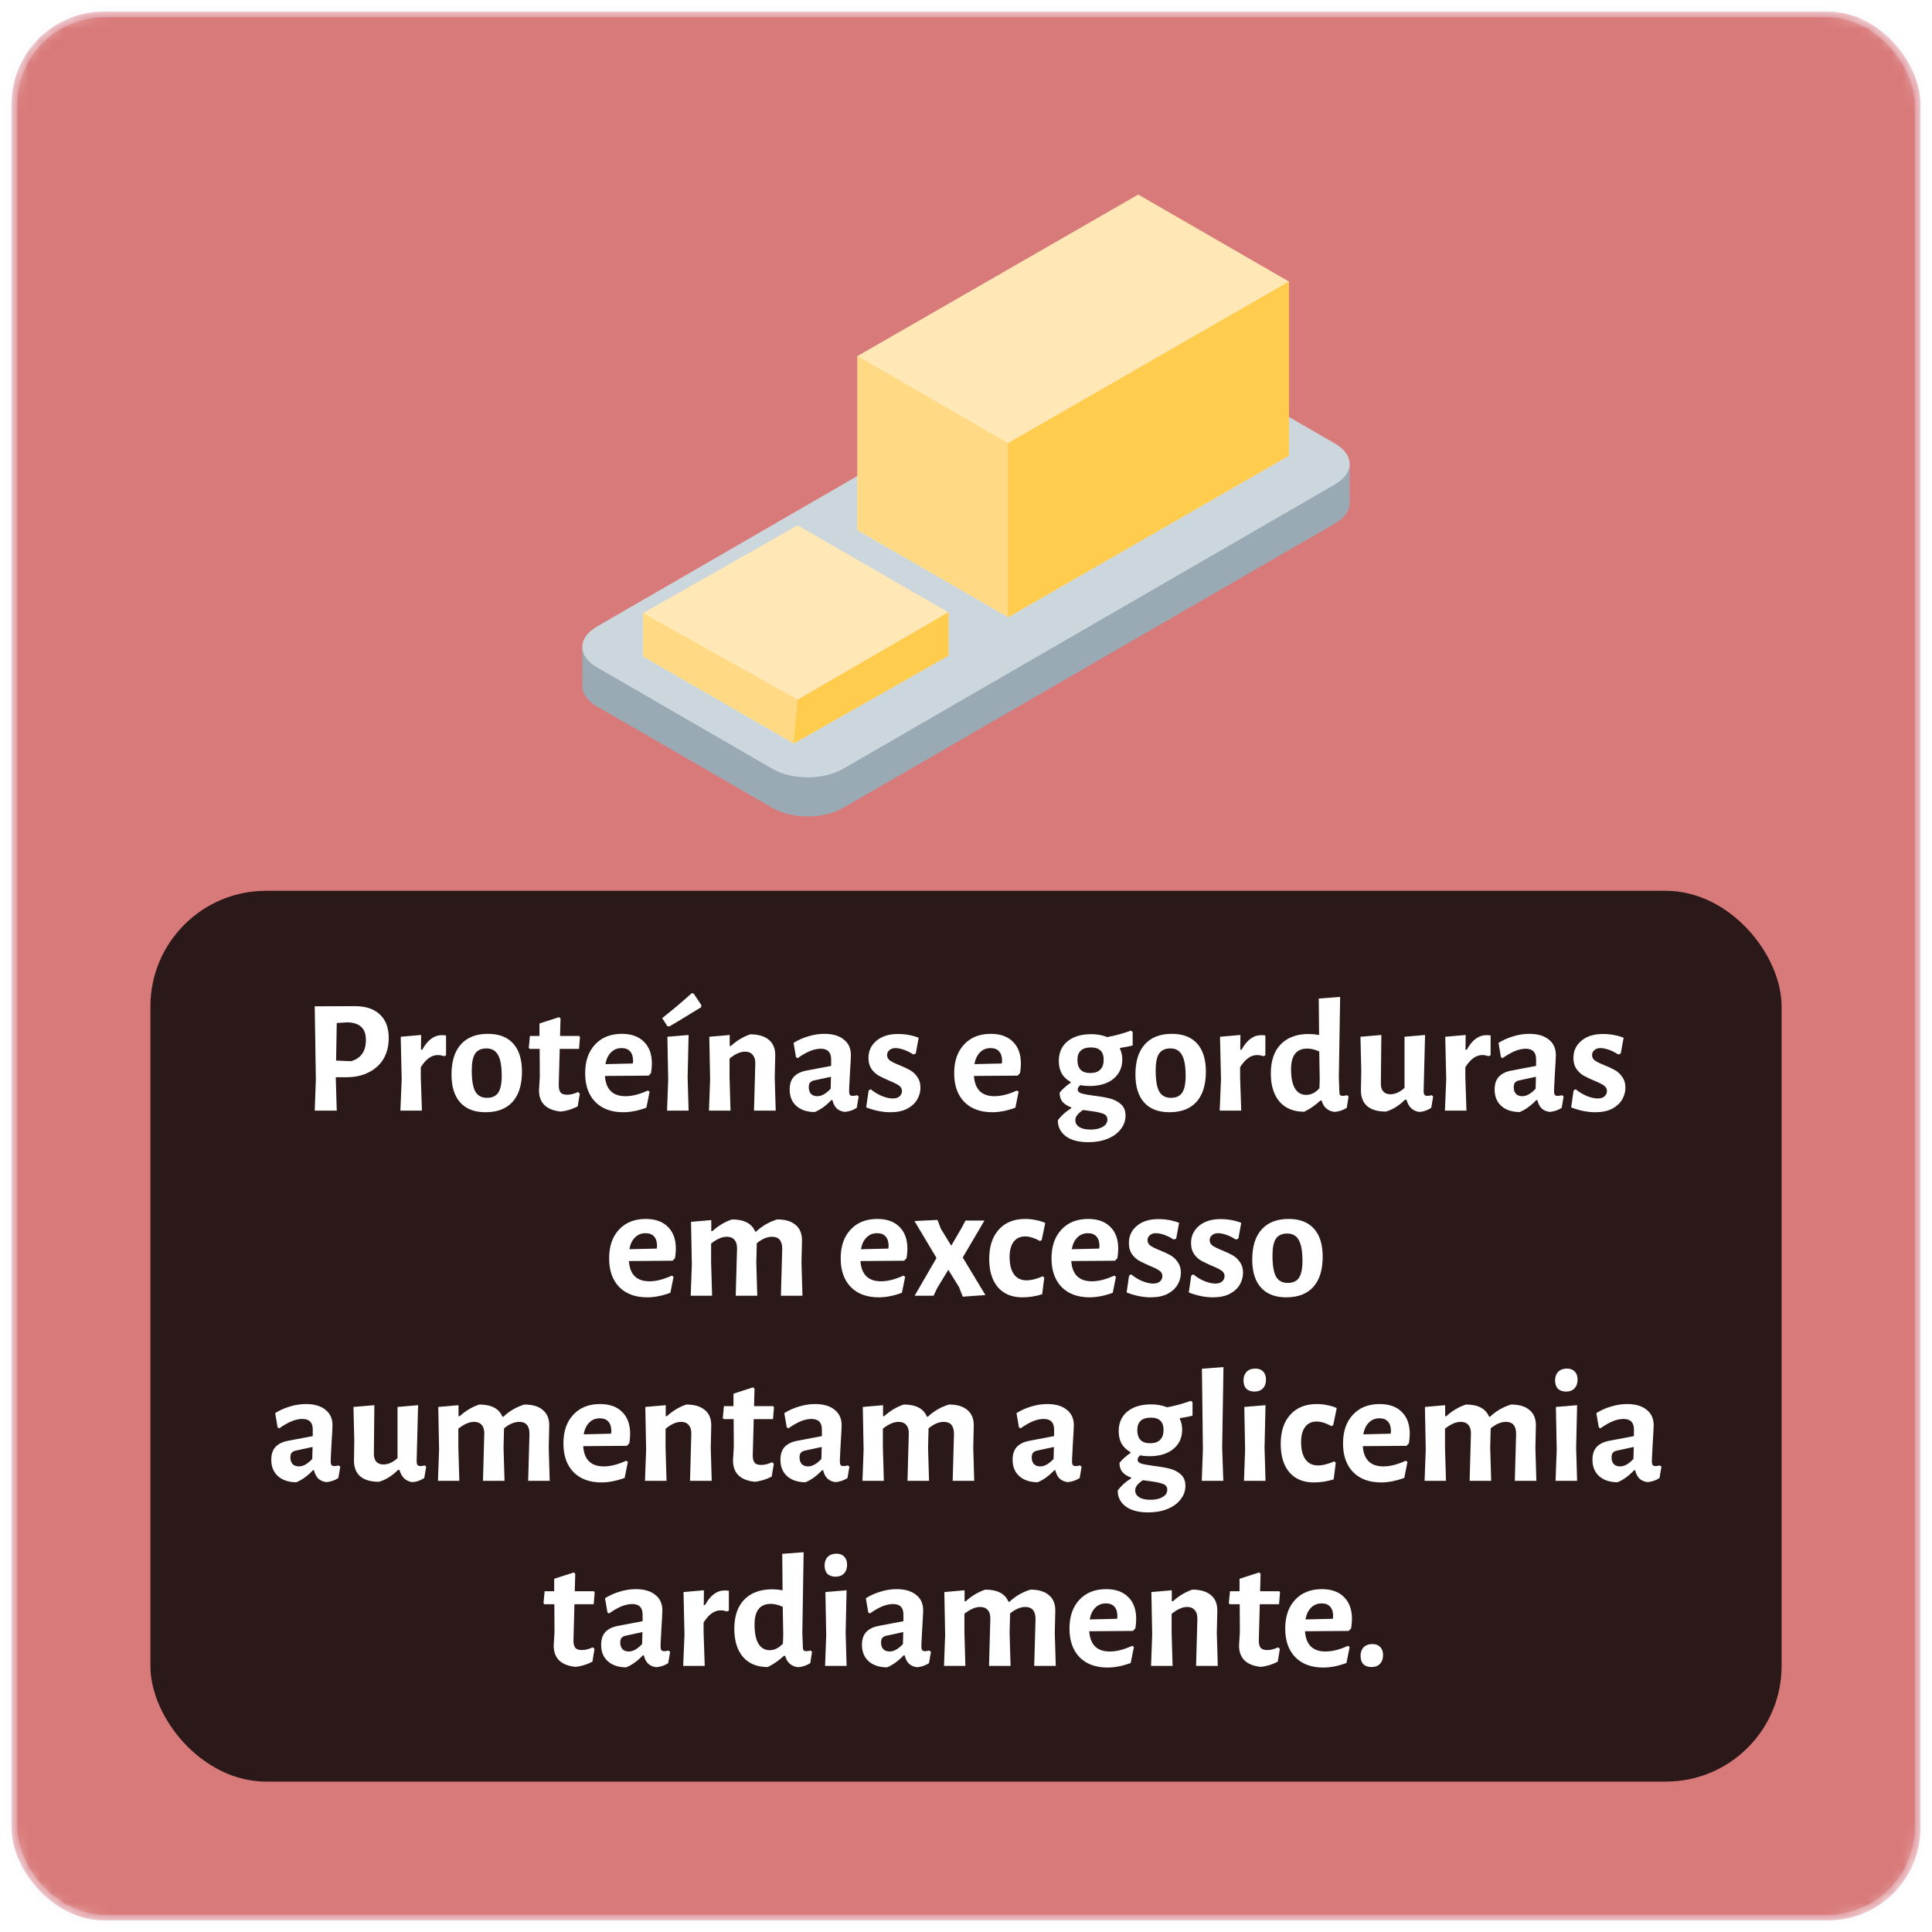<svg width="167" height="167" viewBox="0 0 167 167" fill="none" xmlns="http://www.w3.org/2000/svg">
<mask id="mask0_152:11539" style="mask-type:alpha" maskUnits="userSpaceOnUse" x="0" y="0" width="167" height="167">
<rect x="1" y="1" width="165" height="165" rx="8" fill="#5988D6" stroke="#EDE6FC" stroke-opacity="0.3"/>
</mask>
<g mask="url(#mask0_152:11539)">
<rect x="1" y="1" width="165" height="165" rx="8" fill="#D97A7A" stroke="#EDE6FC" stroke-opacity="0.3"/>
<path d="M115.409 45.242L72.864 69.844C71.185 70.814 68.464 70.814 66.785 69.844L51.591 61.058C50.752 60.572 50.333 59.938 50.333 59.301V55.871L94.135 32.942C95.813 31.973 98.534 31.973 100.213 32.942L116.665 40.05C116.665 41.088 116.656 42.836 116.665 43.463C116.676 44.105 116.258 44.751 115.409 45.242Z" fill="#99AAB5"/>
<path d="M115.409 41.862L72.864 66.465C71.185 67.434 68.464 67.434 66.785 66.465L51.591 57.678C49.913 56.709 49.913 55.134 51.591 54.164L94.136 29.562C95.815 28.593 98.536 28.593 100.215 29.562L115.409 38.349C117.086 39.318 117.086 40.893 115.409 41.862Z" fill="#CCD6DD"/>
<path d="M111.417 39.382V24.338L98.389 16.817L74.116 30.779V45.823L87.144 53.346L111.417 39.382Z" fill="#FFE8B6"/>
<path d="M111.417 39.382V24.338L87.144 38.302L74.116 30.779V45.823L87.144 53.346L111.417 39.382Z" fill="#FFD983"/>
<path d="M111.417 39.382V24.338L87.144 38.302V53.346L111.417 39.382Z" fill="#FFCC4D"/>
<path d="M81.978 56.673V52.929L68.95 45.408L55.583 52.994V56.738L68.611 64.259L81.978 56.673Z" fill="#FFE8B6"/>
<path d="M81.978 56.673V52.929L68.95 60.483L55.583 52.994V56.738L68.611 64.259L81.978 56.673Z" fill="#FFD983"/>
<path d="M81.978 56.673V52.929L68.95 60.483L68.611 64.259L81.978 56.673Z" fill="#FFCC4D"/>
</g>
<g filter="url(#filter0_b_152:11539)">
<rect x="13" y="77" width="141" height="77" rx="10" fill="black" fill-opacity="0.8"/>
</g>
<path d="M30.662 86.97C31.605 86.97 32.328 87.208 32.832 87.684C33.346 88.16 33.602 88.841 33.602 89.728C33.602 90.409 33.453 91.007 33.154 91.52C32.856 92.024 32.426 92.416 31.866 92.696C31.316 92.976 30.667 93.116 29.92 93.116H29.024V93.144L29.108 96H27.204L27.302 93.312L27.204 86.984L30.662 86.97ZM30.34 91.73C31.199 91.487 31.628 90.876 31.628 89.896C31.628 89.392 31.498 89.019 31.236 88.776C30.984 88.524 30.592 88.389 30.06 88.37L29.108 88.426L29.052 91.674L30.34 91.73ZM38.207 89.476C38.291 89.476 38.407 89.485 38.557 89.504V91.226L38.361 91.296C38.202 91.231 38.029 91.198 37.843 91.198C37.301 91.198 36.812 91.548 36.373 92.248V93.13L36.471 96H34.609L34.721 93.312L34.637 89.616L36.401 89.462L36.387 90.736H36.499C36.956 89.896 37.526 89.476 38.207 89.476ZM42.178 89.364C43.13 89.364 43.858 89.644 44.362 90.204C44.866 90.764 45.118 91.571 45.118 92.626C45.118 93.765 44.847 94.637 44.306 95.244C43.765 95.841 42.985 96.14 41.968 96.14C41.016 96.14 40.288 95.86 39.784 95.3C39.28 94.74 39.028 93.933 39.028 92.878C39.028 91.739 39.299 90.871 39.84 90.274C40.381 89.667 41.161 89.364 42.178 89.364ZM42.052 90.624C41.604 90.624 41.277 90.773 41.072 91.072C40.876 91.371 40.778 91.851 40.778 92.514C40.778 93.373 40.881 93.984 41.086 94.348C41.291 94.712 41.627 94.894 42.094 94.894C42.542 94.894 42.864 94.749 43.06 94.46C43.265 94.161 43.368 93.676 43.368 93.004C43.368 92.155 43.261 91.548 43.046 91.184C42.841 90.811 42.509 90.624 42.052 90.624ZM49.026 94.628C49.325 94.628 49.637 94.549 49.964 94.39L50.118 94.53L49.936 95.636C49.46 95.879 48.975 96.028 48.48 96.084C47.22 95.953 46.59 95.337 46.59 94.236L46.66 93.074L46.646 90.666H45.778L45.708 90.568L45.806 89.546H46.632V88.468L48.326 87.922L48.452 88.034L48.41 89.546H50.076L50.132 89.644L50.048 90.666H48.382L48.298 93.802C48.298 94.101 48.354 94.315 48.466 94.446C48.578 94.567 48.765 94.628 49.026 94.628ZM56.069 92.976L52.289 93.004C52.373 94.171 52.965 94.754 54.067 94.754C54.645 94.754 55.289 94.591 55.999 94.264L56.153 94.362L55.873 95.748C55.163 96.009 54.496 96.14 53.871 96.14C52.844 96.14 52.037 95.841 51.449 95.244C50.87 94.647 50.581 93.821 50.581 92.766C50.581 91.721 50.865 90.895 51.435 90.288C52.004 89.672 52.774 89.364 53.745 89.364C54.575 89.364 55.215 89.593 55.663 90.05C56.12 90.498 56.349 91.128 56.349 91.94C56.349 92.155 56.325 92.425 56.279 92.752L56.069 92.976ZM54.725 91.73C54.725 91.357 54.641 91.077 54.473 90.89C54.305 90.694 54.057 90.596 53.731 90.596C53.367 90.596 53.063 90.717 52.821 90.96C52.578 91.193 52.415 91.534 52.331 91.982L54.697 91.926L54.725 91.73ZM57.758 93.312L57.688 89.616L59.522 89.462L59.438 93.13L59.522 96H57.66L57.758 93.312ZM59.956 85.878L60.628 86.886L60.6 87.068C60.395 87.199 60.241 87.292 60.138 87.348C58.972 88.067 58.216 88.524 57.87 88.72L57.688 88.706L57.24 88.006C58.323 87.138 59.168 86.424 59.774 85.864L59.956 85.878ZM65.287 91.94C65.296 91.613 65.221 91.361 65.063 91.184C64.913 90.997 64.694 90.904 64.405 90.904C63.985 90.904 63.537 91.105 63.061 91.506V93.13L63.145 96H61.283L61.381 93.312L61.311 89.616L63.075 89.462V90.414H63.173C63.686 89.947 64.246 89.611 64.853 89.406C65.562 89.406 66.103 89.569 66.477 89.896C66.85 90.213 67.027 90.675 67.009 91.282L66.967 93.144L67.051 96H65.175L65.287 91.94ZM71.255 89.364C71.974 89.364 72.534 89.527 72.935 89.854C73.346 90.171 73.551 90.619 73.551 91.198C73.551 91.366 73.523 91.898 73.467 92.794C73.457 93.055 73.444 93.326 73.425 93.606C73.406 93.877 73.397 94.11 73.397 94.306C73.397 94.465 73.42 94.577 73.467 94.642C73.513 94.698 73.597 94.726 73.719 94.726C73.812 94.726 73.933 94.707 74.083 94.67L74.223 94.782L74.055 95.762C73.756 95.958 73.415 96.075 73.033 96.112C72.753 96.084 72.519 95.986 72.333 95.818C72.146 95.641 72.02 95.398 71.955 95.09H71.857C71.39 95.585 70.909 95.93 70.415 96.126C69.743 96.117 69.216 95.939 68.833 95.594C68.45 95.249 68.259 94.777 68.259 94.18C68.259 93.713 68.376 93.349 68.609 93.088C68.852 92.817 69.216 92.635 69.701 92.542L71.843 92.136V91.562C71.843 90.955 71.544 90.652 70.947 90.652C70.657 90.652 70.35 90.717 70.023 90.848C69.706 90.979 69.346 91.184 68.945 91.464L68.805 91.38L68.595 90.148C68.996 89.896 69.425 89.705 69.883 89.574C70.34 89.434 70.797 89.364 71.255 89.364ZM70.345 93.396C70.195 93.433 70.084 93.499 70.009 93.592C69.944 93.676 69.911 93.807 69.911 93.984C69.911 94.227 69.976 94.418 70.107 94.558C70.237 94.689 70.419 94.754 70.653 94.754C71.017 94.754 71.4 94.539 71.801 94.11L71.829 93.074L70.345 93.396ZM77.617 89.378C78.252 89.378 78.849 89.485 79.409 89.7L79.157 91.072L78.933 91.142C78.662 90.965 78.392 90.829 78.121 90.736C77.85 90.643 77.612 90.596 77.407 90.596C77.183 90.596 77.006 90.657 76.875 90.778C76.744 90.89 76.679 91.03 76.679 91.198C76.679 91.394 76.763 91.553 76.931 91.674C77.108 91.795 77.384 91.931 77.757 92.08C78.13 92.229 78.438 92.374 78.681 92.514C78.924 92.654 79.129 92.85 79.297 93.102C79.474 93.345 79.563 93.648 79.563 94.012C79.563 94.385 79.465 94.735 79.269 95.062C79.082 95.379 78.793 95.641 78.401 95.846C78.009 96.042 77.528 96.14 76.959 96.14C76.287 96.14 75.592 96 74.873 95.72L75.083 94.264L75.265 94.152C75.554 94.395 75.876 94.591 76.231 94.74C76.586 94.88 76.898 94.95 77.169 94.95C77.421 94.95 77.617 94.889 77.757 94.768C77.897 94.637 77.967 94.483 77.967 94.306C77.967 94.11 77.878 93.951 77.701 93.83C77.533 93.709 77.262 93.573 76.889 93.424C76.506 93.256 76.194 93.107 75.951 92.976C75.708 92.836 75.498 92.64 75.321 92.388C75.153 92.136 75.069 91.823 75.069 91.45C75.069 90.843 75.298 90.349 75.755 89.966C76.212 89.574 76.833 89.378 77.617 89.378ZM87.965 92.976L84.185 93.004C84.269 94.171 84.862 94.754 85.963 94.754C86.542 94.754 87.186 94.591 87.895 94.264L88.049 94.362L87.769 95.748C87.06 96.009 86.393 96.14 85.767 96.14C84.741 96.14 83.933 95.841 83.345 95.244C82.767 94.647 82.477 93.821 82.477 92.766C82.477 91.721 82.762 90.895 83.331 90.288C83.901 89.672 84.671 89.364 85.641 89.364C86.472 89.364 87.111 89.593 87.559 90.05C88.017 90.498 88.245 91.128 88.245 91.94C88.245 92.155 88.222 92.425 88.175 92.752L87.965 92.976ZM86.621 91.73C86.621 91.357 86.537 91.077 86.369 90.89C86.201 90.694 85.954 90.596 85.627 90.596C85.263 90.596 84.96 90.717 84.717 90.96C84.475 91.193 84.311 91.534 84.227 91.982L86.593 91.926L86.621 91.73ZM97.906 90.372C97.654 90.437 97.295 90.507 96.828 90.582L96.8 90.638C96.94 90.918 97.01 91.231 97.01 91.576C97.01 92.276 96.753 92.836 96.24 93.256C95.736 93.667 95.05 93.872 94.182 93.872C93.921 93.872 93.65 93.849 93.37 93.802C93.286 93.886 93.23 93.951 93.202 93.998C93.174 94.045 93.16 94.101 93.16 94.166C93.16 94.334 93.272 94.451 93.496 94.516C93.72 94.581 94.075 94.647 94.56 94.712C95.111 94.777 95.568 94.857 95.932 94.95C96.305 95.043 96.623 95.207 96.884 95.44C97.155 95.673 97.29 96.005 97.29 96.434C97.29 96.873 97.15 97.265 96.87 97.61C96.599 97.965 96.221 98.24 95.736 98.436C95.251 98.632 94.7 98.73 94.084 98.73C93.235 98.73 92.581 98.557 92.124 98.212C91.667 97.867 91.438 97.409 91.438 96.84C91.727 96.439 92.115 96.089 92.6 95.79V95.72C92.283 95.608 92.035 95.454 91.858 95.258C91.681 95.053 91.592 94.782 91.592 94.446C91.844 94.138 92.161 93.853 92.544 93.592V93.522C92.208 93.335 91.951 93.093 91.774 92.794C91.606 92.486 91.522 92.127 91.522 91.716C91.522 90.988 91.774 90.419 92.278 90.008C92.782 89.597 93.468 89.392 94.336 89.392C94.84 89.392 95.297 89.476 95.708 89.644C96.38 89.523 97.066 89.336 97.766 89.084L97.906 89.21V90.372ZM94.238 92.752C94.621 92.752 94.91 92.654 95.106 92.458C95.302 92.262 95.4 91.977 95.4 91.604C95.4 90.895 95.036 90.54 94.308 90.54C93.524 90.54 93.132 90.899 93.132 91.618C93.132 91.991 93.225 92.276 93.412 92.472C93.599 92.659 93.874 92.752 94.238 92.752ZM95.722 96.77C95.722 96.518 95.587 96.345 95.316 96.252C95.055 96.159 94.649 96.079 94.098 96.014L93.622 95.944C93.398 96.093 93.23 96.238 93.118 96.378C93.006 96.518 92.95 96.667 92.95 96.826C92.95 97.069 93.062 97.265 93.286 97.414C93.51 97.563 93.837 97.638 94.266 97.638C94.705 97.638 95.055 97.559 95.316 97.4C95.587 97.251 95.722 97.041 95.722 96.77ZM101.295 89.364C102.247 89.364 102.975 89.644 103.479 90.204C103.983 90.764 104.235 91.571 104.235 92.626C104.235 93.765 103.965 94.637 103.423 95.244C102.882 95.841 102.103 96.14 101.085 96.14C100.133 96.14 99.405 95.86 98.901 95.3C98.397 94.74 98.145 93.933 98.145 92.878C98.145 91.739 98.416 90.871 98.957 90.274C99.499 89.667 100.278 89.364 101.295 89.364ZM101.169 90.624C100.721 90.624 100.395 90.773 100.189 91.072C99.993 91.371 99.895 91.851 99.895 92.514C99.895 93.373 99.998 93.984 100.203 94.348C100.409 94.712 100.745 94.894 101.211 94.894C101.659 94.894 101.981 94.749 102.177 94.46C102.383 94.161 102.485 93.676 102.485 93.004C102.485 92.155 102.378 91.548 102.163 91.184C101.958 90.811 101.627 90.624 101.169 90.624ZM109.027 89.476C109.111 89.476 109.228 89.485 109.377 89.504V91.226L109.181 91.296C109.023 91.231 108.85 91.198 108.663 91.198C108.122 91.198 107.632 91.548 107.193 92.248V93.13L107.291 96H105.429L105.541 93.312L105.457 89.616L107.221 89.462L107.207 90.736H107.319C107.777 89.896 108.346 89.476 109.027 89.476ZM115.728 93.13L115.77 94.306C115.77 94.465 115.789 94.577 115.826 94.642C115.873 94.698 115.952 94.726 116.064 94.726C116.167 94.726 116.293 94.707 116.442 94.67L116.568 94.782L116.414 95.762C116.097 95.958 115.752 96.075 115.378 96.112C115.089 96.084 114.846 95.986 114.65 95.818C114.454 95.65 114.319 95.421 114.244 95.132H114.132C113.675 95.552 113.208 95.874 112.732 96.098C111.818 96.098 111.108 95.809 110.604 95.23C110.1 94.642 109.848 93.83 109.848 92.794C109.848 91.693 110.138 90.848 110.716 90.26C111.295 89.672 112.098 89.378 113.124 89.378C113.395 89.378 113.694 89.406 114.02 89.462L113.992 86.312L115.84 86.172L115.728 93.13ZM112.998 90.638C112.065 90.638 111.598 91.231 111.598 92.416C111.598 93.153 111.71 93.709 111.934 94.082C112.158 94.455 112.485 94.642 112.914 94.642C113.325 94.642 113.703 94.451 114.048 94.068L114.076 93.298L114.034 90.89C113.67 90.722 113.325 90.638 112.998 90.638ZM123.882 94.782L123.714 95.762C123.368 95.986 123.014 96.103 122.65 96.112C122.379 96.065 122.155 95.958 121.978 95.79C121.8 95.622 121.665 95.379 121.572 95.062H121.446C120.914 95.585 120.363 95.925 119.794 96.084C119.084 96.084 118.543 95.925 118.17 95.608C117.806 95.281 117.628 94.815 117.638 94.208L117.666 92.556L117.596 89.616L119.402 89.462L119.36 93.592C119.35 93.919 119.416 94.166 119.556 94.334C119.696 94.502 119.906 94.586 120.186 94.586C120.596 94.586 121.002 94.404 121.404 94.04V89.616L123.182 89.462L123.056 94.306C123.056 94.455 123.079 94.563 123.126 94.628C123.182 94.693 123.266 94.726 123.378 94.726C123.48 94.726 123.606 94.707 123.756 94.67L123.882 94.782ZM128.496 89.476C128.58 89.476 128.697 89.485 128.846 89.504V91.226L128.65 91.296C128.491 91.231 128.319 91.198 128.132 91.198C127.591 91.198 127.101 91.548 126.662 92.248V93.13L126.76 96H124.898L125.01 93.312L124.926 89.616L126.69 89.462L126.676 90.736H126.788C127.245 89.896 127.815 89.476 128.496 89.476ZM132.19 89.364C132.909 89.364 133.469 89.527 133.87 89.854C134.281 90.171 134.486 90.619 134.486 91.198C134.486 91.366 134.458 91.898 134.402 92.794C134.393 93.055 134.379 93.326 134.36 93.606C134.342 93.877 134.332 94.11 134.332 94.306C134.332 94.465 134.356 94.577 134.402 94.642C134.449 94.698 134.533 94.726 134.654 94.726C134.748 94.726 134.869 94.707 135.018 94.67L135.158 94.782L134.99 95.762C134.692 95.958 134.351 96.075 133.968 96.112C133.688 96.084 133.455 95.986 133.268 95.818C133.082 95.641 132.956 95.398 132.89 95.09H132.792C132.326 95.585 131.845 95.93 131.35 96.126C130.678 96.117 130.151 95.939 129.768 95.594C129.386 95.249 129.194 94.777 129.194 94.18C129.194 93.713 129.311 93.349 129.544 93.088C129.787 92.817 130.151 92.635 130.636 92.542L132.778 92.136V91.562C132.778 90.955 132.48 90.652 131.882 90.652C131.593 90.652 131.285 90.717 130.958 90.848C130.641 90.979 130.282 91.184 129.88 91.464L129.74 91.38L129.53 90.148C129.932 89.896 130.361 89.705 130.818 89.574C131.276 89.434 131.733 89.364 132.19 89.364ZM131.28 93.396C131.131 93.433 131.019 93.499 130.944 93.592C130.879 93.676 130.846 93.807 130.846 93.984C130.846 94.227 130.912 94.418 131.042 94.558C131.173 94.689 131.355 94.754 131.588 94.754C131.952 94.754 132.335 94.539 132.736 94.11L132.764 93.074L131.28 93.396ZM138.553 89.378C139.187 89.378 139.785 89.485 140.345 89.7L140.093 91.072L139.869 91.142C139.598 90.965 139.327 90.829 139.057 90.736C138.786 90.643 138.548 90.596 138.343 90.596C138.119 90.596 137.941 90.657 137.811 90.778C137.68 90.89 137.615 91.03 137.615 91.198C137.615 91.394 137.699 91.553 137.867 91.674C138.044 91.795 138.319 91.931 138.693 92.08C139.066 92.229 139.374 92.374 139.617 92.514C139.859 92.654 140.065 92.85 140.233 93.102C140.41 93.345 140.499 93.648 140.499 94.012C140.499 94.385 140.401 94.735 140.205 95.062C140.018 95.379 139.729 95.641 139.337 95.846C138.945 96.042 138.464 96.14 137.895 96.14C137.223 96.14 136.527 96 135.809 95.72L136.019 94.264L136.201 94.152C136.49 94.395 136.812 94.591 137.167 94.74C137.521 94.88 137.834 94.95 138.105 94.95C138.357 94.95 138.553 94.889 138.693 94.768C138.833 94.637 138.903 94.483 138.903 94.306C138.903 94.11 138.814 93.951 138.637 93.83C138.469 93.709 138.198 93.573 137.825 93.424C137.442 93.256 137.129 93.107 136.887 92.976C136.644 92.836 136.434 92.64 136.257 92.388C136.089 92.136 136.005 91.823 136.005 91.45C136.005 90.843 136.233 90.349 136.691 89.966C137.148 89.574 137.769 89.378 138.553 89.378ZM58.14 108.976L54.36 109.004C54.444 110.171 55.037 110.754 56.138 110.754C56.717 110.754 57.361 110.591 58.07 110.264L58.224 110.362L57.944 111.748C57.235 112.009 56.567 112.14 55.942 112.14C54.915 112.14 54.108 111.841 53.52 111.244C52.941 110.647 52.652 109.821 52.652 108.766C52.652 107.721 52.937 106.895 53.506 106.288C54.075 105.672 54.845 105.364 55.816 105.364C56.647 105.364 57.286 105.593 57.734 106.05C58.191 106.498 58.42 107.128 58.42 107.94C58.42 108.155 58.397 108.425 58.35 108.752L58.14 108.976ZM56.796 107.73C56.796 107.357 56.712 107.077 56.544 106.89C56.376 106.694 56.129 106.596 55.802 106.596C55.438 106.596 55.135 106.717 54.892 106.96C54.649 107.193 54.486 107.534 54.402 107.982L56.768 107.926L56.796 107.73ZM67.502 112L67.614 107.94C67.614 107.249 67.32 106.904 66.732 106.904C66.312 106.904 65.873 107.091 65.416 107.464L65.374 109.144L65.458 112H63.596L63.708 107.94C63.717 107.604 63.642 107.347 63.484 107.17C63.334 106.993 63.115 106.904 62.826 106.904C62.415 106.904 61.962 107.1 61.468 107.492V109.13L61.552 112H59.704L59.802 109.312L59.732 105.616L61.482 105.462V106.414H61.58C62.093 105.947 62.658 105.611 63.274 105.406C64.319 105.406 64.986 105.756 65.276 106.456H65.36C65.892 105.961 66.498 105.611 67.18 105.406C67.889 105.406 68.426 105.569 68.79 105.896C69.163 106.213 69.34 106.675 69.322 107.282L69.28 109.144L69.364 112H67.502ZM78.156 108.976L74.376 109.004C74.46 110.171 75.052 110.754 76.154 110.754C76.732 110.754 77.376 110.591 78.086 110.264L78.24 110.362L77.96 111.748C77.25 112.009 76.583 112.14 75.958 112.14C74.931 112.14 74.124 111.841 73.536 111.244C72.957 110.647 72.668 109.821 72.668 108.766C72.668 107.721 72.952 106.895 73.522 106.288C74.091 105.672 74.861 105.364 75.832 105.364C76.662 105.364 77.302 105.593 77.75 106.05C78.207 106.498 78.436 107.128 78.436 107.94C78.436 108.155 78.412 108.425 78.366 108.752L78.156 108.976ZM76.812 107.73C76.812 107.357 76.728 107.077 76.56 106.89C76.392 106.694 76.144 106.596 75.818 106.596C75.454 106.596 75.15 106.717 74.908 106.96C74.665 107.193 74.502 107.534 74.418 107.982L76.784 107.926L76.812 107.73ZM81.329 106.218L82.225 107.674L83.107 106.162L83.457 105.504H85.095L83.219 108.696L85.179 111.944L83.219 112.084L82.897 111.258L81.973 109.76L81.007 111.342L80.699 112H79.061L80.951 108.738L79.047 105.546L81.035 105.448L81.329 106.218ZM88.628 105.364C88.936 105.364 89.239 105.397 89.538 105.462C89.846 105.518 90.116 105.602 90.35 105.714L90.042 107.198L89.888 107.268C89.412 107.007 88.987 106.876 88.614 106.876C88.184 106.876 87.853 107.03 87.62 107.338C87.386 107.646 87.27 108.085 87.27 108.654C87.27 109.307 87.396 109.807 87.648 110.152C87.9 110.497 88.259 110.67 88.726 110.67C89.146 110.67 89.612 110.553 90.126 110.32L90.266 110.432L90.084 111.874C89.524 112.051 88.95 112.14 88.362 112.14C87.466 112.14 86.766 111.851 86.262 111.272C85.758 110.684 85.506 109.867 85.506 108.822C85.506 107.739 85.781 106.895 86.332 106.288C86.882 105.672 87.648 105.364 88.628 105.364ZM96.38 108.976L92.6 109.004C92.684 110.171 93.277 110.754 94.378 110.754C94.957 110.754 95.601 110.591 96.31 110.264L96.464 110.362L96.184 111.748C95.475 112.009 94.808 112.14 94.182 112.14C93.156 112.14 92.348 111.841 91.76 111.244C91.182 110.647 90.892 109.821 90.892 108.766C90.892 107.721 91.177 106.895 91.746 106.288C92.316 105.672 93.086 105.364 94.056 105.364C94.887 105.364 95.526 105.593 95.974 106.05C96.432 106.498 96.66 107.128 96.66 107.94C96.66 108.155 96.637 108.425 96.59 108.752L96.38 108.976ZM95.036 107.73C95.036 107.357 94.952 107.077 94.784 106.89C94.616 106.694 94.369 106.596 94.042 106.596C93.678 106.596 93.375 106.717 93.132 106.96C92.89 107.193 92.726 107.534 92.642 107.982L95.008 107.926L95.036 107.73ZM100.128 105.378C100.763 105.378 101.36 105.485 101.92 105.7L101.668 107.072L101.444 107.142C101.173 106.965 100.903 106.829 100.632 106.736C100.361 106.643 100.123 106.596 99.918 106.596C99.694 106.596 99.516 106.657 99.386 106.778C99.255 106.89 99.19 107.03 99.19 107.198C99.19 107.394 99.274 107.553 99.442 107.674C99.619 107.795 99.894 107.931 100.268 108.08C100.641 108.229 100.949 108.374 101.192 108.514C101.435 108.654 101.64 108.85 101.808 109.102C101.985 109.345 102.074 109.648 102.074 110.012C102.074 110.385 101.976 110.735 101.78 111.062C101.593 111.379 101.304 111.641 100.912 111.846C100.52 112.042 100.039 112.14 99.47 112.14C98.798 112.14 98.103 112 97.384 111.72L97.594 110.264L97.776 110.152C98.065 110.395 98.387 110.591 98.742 110.74C99.097 110.88 99.409 110.95 99.68 110.95C99.932 110.95 100.128 110.889 100.268 110.768C100.408 110.637 100.478 110.483 100.478 110.306C100.478 110.11 100.389 109.951 100.212 109.83C100.044 109.709 99.773 109.573 99.4 109.424C99.017 109.256 98.704 109.107 98.462 108.976C98.219 108.836 98.009 108.64 97.832 108.388C97.664 108.136 97.58 107.823 97.58 107.45C97.58 106.843 97.808 106.349 98.266 105.966C98.723 105.574 99.344 105.378 100.128 105.378ZM105.501 105.378C106.136 105.378 106.733 105.485 107.293 105.7L107.041 107.072L106.817 107.142C106.546 106.965 106.276 106.829 106.005 106.736C105.734 106.643 105.496 106.596 105.291 106.596C105.067 106.596 104.89 106.657 104.759 106.778C104.628 106.89 104.563 107.03 104.563 107.198C104.563 107.394 104.647 107.553 104.815 107.674C104.992 107.795 105.268 107.931 105.641 108.08C106.014 108.229 106.322 108.374 106.565 108.514C106.808 108.654 107.013 108.85 107.181 109.102C107.358 109.345 107.447 109.648 107.447 110.012C107.447 110.385 107.349 110.735 107.153 111.062C106.966 111.379 106.677 111.641 106.285 111.846C105.893 112.042 105.412 112.14 104.843 112.14C104.171 112.14 103.476 112 102.757 111.72L102.967 110.264L103.149 110.152C103.438 110.395 103.76 110.591 104.115 110.74C104.47 110.88 104.782 110.95 105.053 110.95C105.305 110.95 105.501 110.889 105.641 110.768C105.781 110.637 105.851 110.483 105.851 110.306C105.851 110.11 105.762 109.951 105.585 109.83C105.417 109.709 105.146 109.573 104.773 109.424C104.39 109.256 104.078 109.107 103.835 108.976C103.592 108.836 103.382 108.64 103.205 108.388C103.037 108.136 102.953 107.823 102.953 107.45C102.953 106.843 103.182 106.349 103.639 105.966C104.096 105.574 104.717 105.378 105.501 105.378ZM111.392 105.364C112.344 105.364 113.072 105.644 113.576 106.204C114.08 106.764 114.332 107.571 114.332 108.626C114.332 109.765 114.061 110.637 113.52 111.244C112.979 111.841 112.199 112.14 111.182 112.14C110.23 112.14 109.502 111.86 108.998 111.3C108.494 110.74 108.242 109.933 108.242 108.878C108.242 107.739 108.513 106.871 109.054 106.274C109.595 105.667 110.375 105.364 111.392 105.364ZM111.266 106.624C110.818 106.624 110.491 106.773 110.286 107.072C110.09 107.371 109.992 107.851 109.992 108.514C109.992 109.373 110.095 109.984 110.3 110.348C110.505 110.712 110.841 110.894 111.308 110.894C111.756 110.894 112.078 110.749 112.274 110.46C112.479 110.161 112.582 109.676 112.582 109.004C112.582 108.155 112.475 107.548 112.26 107.184C112.055 106.811 111.723 106.624 111.266 106.624ZM26.445 121.364C27.164 121.364 27.724 121.527 28.125 121.854C28.536 122.171 28.741 122.619 28.741 123.198C28.741 123.366 28.713 123.898 28.657 124.794C28.648 125.055 28.634 125.326 28.615 125.606C28.597 125.877 28.587 126.11 28.587 126.306C28.587 126.465 28.611 126.577 28.657 126.642C28.704 126.698 28.788 126.726 28.909 126.726C29.003 126.726 29.124 126.707 29.273 126.67L29.413 126.782L29.245 127.762C28.947 127.958 28.606 128.075 28.223 128.112C27.943 128.084 27.71 127.986 27.523 127.818C27.337 127.641 27.211 127.398 27.145 127.09H27.047C26.581 127.585 26.1 127.93 25.605 128.126C24.933 128.117 24.406 127.939 24.023 127.594C23.641 127.249 23.449 126.777 23.449 126.18C23.449 125.713 23.566 125.349 23.799 125.088C24.042 124.817 24.406 124.635 24.891 124.542L27.033 124.136V123.562C27.033 122.955 26.735 122.652 26.137 122.652C25.848 122.652 25.54 122.717 25.213 122.848C24.896 122.979 24.537 123.184 24.135 123.464L23.995 123.38L23.785 122.148C24.187 121.896 24.616 121.705 25.073 121.574C25.531 121.434 25.988 121.364 26.445 121.364ZM25.535 125.396C25.386 125.433 25.274 125.499 25.199 125.592C25.134 125.676 25.101 125.807 25.101 125.984C25.101 126.227 25.167 126.418 25.297 126.558C25.428 126.689 25.61 126.754 25.843 126.754C26.207 126.754 26.59 126.539 26.991 126.11L27.019 125.074L25.535 125.396ZM36.84 126.782L36.672 127.762C36.326 127.986 35.971 128.103 35.608 128.112C35.337 128.065 35.113 127.958 34.935 127.79C34.758 127.622 34.623 127.379 34.529 127.062H34.404C33.871 127.585 33.321 127.925 32.752 128.084C32.042 128.084 31.501 127.925 31.128 127.608C30.764 127.281 30.586 126.815 30.596 126.208L30.623 124.556L30.553 121.616L32.359 121.462L32.318 125.592C32.308 125.919 32.373 126.166 32.514 126.334C32.654 126.502 32.864 126.586 33.144 126.586C33.554 126.586 33.96 126.404 34.361 126.04V121.616L36.139 121.462L36.014 126.306C36.014 126.455 36.037 126.563 36.084 126.628C36.139 126.693 36.224 126.726 36.336 126.726C36.438 126.726 36.564 126.707 36.714 126.67L36.84 126.782ZM45.654 128L45.766 123.94C45.766 123.249 45.472 122.904 44.884 122.904C44.464 122.904 44.025 123.091 43.568 123.464L43.526 125.144L43.61 128H41.748L41.86 123.94C41.869 123.604 41.795 123.347 41.636 123.17C41.487 122.993 41.267 122.904 40.978 122.904C40.567 122.904 40.115 123.1 39.62 123.492V125.13L39.704 128H37.856L37.954 125.312L37.884 121.616L39.634 121.462V122.414H39.732C40.245 121.947 40.81 121.611 41.426 121.406C42.471 121.406 43.139 121.756 43.428 122.456H43.512C44.044 121.961 44.651 121.611 45.332 121.406C46.041 121.406 46.578 121.569 46.942 121.896C47.315 122.213 47.493 122.675 47.474 123.282L47.432 125.144L47.516 128H45.654ZM54.189 124.976L50.409 125.004C50.493 126.171 51.086 126.754 52.187 126.754C52.766 126.754 53.41 126.591 54.119 126.264L54.273 126.362L53.993 127.748C53.284 128.009 52.616 128.14 51.991 128.14C50.964 128.14 50.157 127.841 49.569 127.244C48.99 126.647 48.701 125.821 48.701 124.766C48.701 123.721 48.986 122.895 49.555 122.288C50.124 121.672 50.894 121.364 51.865 121.364C52.696 121.364 53.335 121.593 53.783 122.05C54.24 122.498 54.469 123.128 54.469 123.94C54.469 124.155 54.446 124.425 54.399 124.752L54.189 124.976ZM52.845 123.73C52.845 123.357 52.761 123.077 52.593 122.89C52.425 122.694 52.178 122.596 51.851 122.596C51.487 122.596 51.184 122.717 50.941 122.96C50.698 123.193 50.535 123.534 50.451 123.982L52.817 123.926L52.845 123.73ZM59.756 123.94C59.766 123.613 59.691 123.361 59.532 123.184C59.383 122.997 59.164 122.904 58.874 122.904C58.454 122.904 58.006 123.105 57.53 123.506V125.13L57.614 128H55.752L55.85 125.312L55.78 121.616L57.544 121.462V122.414H57.642C58.156 121.947 58.716 121.611 59.322 121.406C60.032 121.406 60.573 121.569 60.946 121.896C61.32 122.213 61.497 122.675 61.478 123.282L61.436 125.144L61.52 128H59.644L59.756 123.94ZM65.795 126.628C66.093 126.628 66.406 126.549 66.733 126.39L66.887 126.53L66.705 127.636C66.229 127.879 65.743 128.028 65.249 128.084C63.989 127.953 63.359 127.337 63.359 126.236L63.429 125.074L63.415 122.666H62.547L62.477 122.568L62.575 121.546H63.401V120.468L65.095 119.922L65.221 120.034L65.179 121.546H66.845L66.901 121.644L66.817 122.666H65.151L65.067 125.802C65.067 126.101 65.123 126.315 65.235 126.446C65.347 126.567 65.533 126.628 65.795 126.628ZM70.455 121.364C71.174 121.364 71.734 121.527 72.135 121.854C72.546 122.171 72.751 122.619 72.751 123.198C72.751 123.366 72.723 123.898 72.667 124.794C72.658 125.055 72.644 125.326 72.625 125.606C72.606 125.877 72.597 126.11 72.597 126.306C72.597 126.465 72.62 126.577 72.667 126.642C72.714 126.698 72.798 126.726 72.919 126.726C73.012 126.726 73.134 126.707 73.283 126.67L73.423 126.782L73.255 127.762C72.956 127.958 72.616 128.075 72.233 128.112C71.953 128.084 71.72 127.986 71.533 127.818C71.346 127.641 71.22 127.398 71.155 127.09H71.057C70.59 127.585 70.11 127.93 69.615 128.126C68.943 128.117 68.416 127.939 68.033 127.594C67.65 127.249 67.459 126.777 67.459 126.18C67.459 125.713 67.576 125.349 67.809 125.088C68.052 124.817 68.416 124.635 68.901 124.542L71.043 124.136V123.562C71.043 122.955 70.744 122.652 70.147 122.652C69.858 122.652 69.55 122.717 69.223 122.848C68.906 122.979 68.546 123.184 68.145 123.464L68.005 123.38L67.795 122.148C68.196 121.896 68.626 121.705 69.083 121.574C69.54 121.434 69.998 121.364 70.455 121.364ZM69.545 125.396C69.396 125.433 69.284 125.499 69.209 125.592C69.144 125.676 69.111 125.807 69.111 125.984C69.111 126.227 69.176 126.418 69.307 126.558C69.438 126.689 69.62 126.754 69.853 126.754C70.217 126.754 70.6 126.539 71.001 126.11L71.029 125.074L69.545 125.396ZM82.349 128L82.461 123.94C82.461 123.249 82.167 122.904 81.579 122.904C81.159 122.904 80.721 123.091 80.263 123.464L80.221 125.144L80.305 128H78.443L78.555 123.94C78.565 123.604 78.49 123.347 78.331 123.17C78.182 122.993 77.963 122.904 77.673 122.904C77.263 122.904 76.81 123.1 76.315 123.492V125.13L76.399 128H74.551L74.649 125.312L74.579 121.616L76.329 121.462V122.414H76.427C76.941 121.947 77.505 121.611 78.121 121.406C79.167 121.406 79.834 121.756 80.123 122.456H80.207C80.739 121.961 81.346 121.611 82.027 121.406C82.737 121.406 83.273 121.569 83.637 121.896C84.011 122.213 84.188 122.675 84.169 123.282L84.127 125.144L84.211 128H82.349ZM90.525 121.364C91.244 121.364 91.804 121.527 92.205 121.854C92.616 122.171 92.821 122.619 92.821 123.198C92.821 123.366 92.793 123.898 92.737 124.794C92.728 125.055 92.714 125.326 92.695 125.606C92.677 125.877 92.667 126.11 92.667 126.306C92.667 126.465 92.691 126.577 92.737 126.642C92.784 126.698 92.868 126.726 92.989 126.726C93.083 126.726 93.204 126.707 93.353 126.67L93.493 126.782L93.325 127.762C93.027 127.958 92.686 128.075 92.303 128.112C92.023 128.084 91.79 127.986 91.603 127.818C91.417 127.641 91.291 127.398 91.225 127.09H91.127C90.661 127.585 90.18 127.93 89.685 128.126C89.013 128.117 88.486 127.939 88.103 127.594C87.721 127.249 87.529 126.777 87.529 126.18C87.529 125.713 87.646 125.349 87.879 125.088C88.122 124.817 88.486 124.635 88.971 124.542L91.113 124.136V123.562C91.113 122.955 90.815 122.652 90.217 122.652C89.928 122.652 89.62 122.717 89.293 122.848C88.976 122.979 88.617 123.184 88.215 123.464L88.075 123.38L87.865 122.148C88.267 121.896 88.696 121.705 89.153 121.574C89.611 121.434 90.068 121.364 90.525 121.364ZM89.615 125.396C89.466 125.433 89.354 125.499 89.279 125.592C89.214 125.676 89.181 125.807 89.181 125.984C89.181 126.227 89.247 126.418 89.377 126.558C89.508 126.689 89.69 126.754 89.923 126.754C90.287 126.754 90.67 126.539 91.071 126.11L91.099 125.074L89.615 125.396ZM103.081 122.372C102.829 122.437 102.469 122.507 102.003 122.582L101.975 122.638C102.115 122.918 102.185 123.231 102.185 123.576C102.185 124.276 101.928 124.836 101.415 125.256C100.911 125.667 100.225 125.872 99.357 125.872C99.095 125.872 98.825 125.849 98.545 125.802C98.461 125.886 98.405 125.951 98.377 125.998C98.349 126.045 98.335 126.101 98.335 126.166C98.335 126.334 98.447 126.451 98.671 126.516C98.895 126.581 99.249 126.647 99.735 126.712C100.285 126.777 100.743 126.857 101.107 126.95C101.48 127.043 101.797 127.207 102.059 127.44C102.329 127.673 102.465 128.005 102.465 128.434C102.465 128.873 102.325 129.265 102.045 129.61C101.774 129.965 101.396 130.24 100.911 130.436C100.425 130.632 99.875 130.73 99.259 130.73C98.409 130.73 97.756 130.557 97.299 130.212C96.841 129.867 96.613 129.409 96.613 128.84C96.902 128.439 97.289 128.089 97.775 127.79V127.72C97.457 127.608 97.21 127.454 97.033 127.258C96.855 127.053 96.767 126.782 96.767 126.446C97.019 126.138 97.336 125.853 97.719 125.592V125.522C97.383 125.335 97.126 125.093 96.949 124.794C96.781 124.486 96.697 124.127 96.697 123.716C96.697 122.988 96.949 122.419 97.453 122.008C97.957 121.597 98.643 121.392 99.511 121.392C100.015 121.392 100.472 121.476 100.883 121.644C101.555 121.523 102.241 121.336 102.941 121.084L103.081 121.21V122.372ZM99.413 124.752C99.795 124.752 100.085 124.654 100.281 124.458C100.477 124.262 100.575 123.977 100.575 123.604C100.575 122.895 100.211 122.54 99.483 122.54C98.699 122.54 98.307 122.899 98.307 123.618C98.307 123.991 98.4 124.276 98.587 124.472C98.773 124.659 99.049 124.752 99.413 124.752ZM100.897 128.77C100.897 128.518 100.761 128.345 100.491 128.252C100.229 128.159 99.823 128.079 99.273 128.014L98.797 127.944C98.573 128.093 98.405 128.238 98.293 128.378C98.181 128.518 98.125 128.667 98.125 128.826C98.125 129.069 98.237 129.265 98.461 129.414C98.685 129.563 99.011 129.638 99.441 129.638C99.879 129.638 100.229 129.559 100.491 129.4C100.761 129.251 100.897 129.041 100.897 128.77ZM105.643 125.13L105.741 128H103.879L103.977 125.298L103.893 118.312L105.755 118.172L105.643 125.13ZM107.626 125.312L107.556 121.616L109.39 121.462L109.306 125.13L109.39 128H107.528L107.626 125.312ZM108.508 118.298C108.798 118.298 109.022 118.382 109.18 118.55C109.348 118.718 109.432 118.951 109.432 119.25C109.432 119.567 109.344 119.819 109.166 120.006C108.989 120.193 108.746 120.286 108.438 120.286C108.13 120.286 107.892 120.202 107.724 120.034C107.566 119.866 107.486 119.628 107.486 119.32C107.486 119.012 107.575 118.765 107.752 118.578C107.939 118.391 108.191 118.298 108.508 118.298ZM113.825 121.364C114.133 121.364 114.436 121.397 114.735 121.462C115.043 121.518 115.314 121.602 115.547 121.714L115.239 123.198L115.085 123.268C114.609 123.007 114.184 122.876 113.811 122.876C113.382 122.876 113.05 123.03 112.817 123.338C112.584 123.646 112.467 124.085 112.467 124.654C112.467 125.307 112.593 125.807 112.845 126.152C113.097 126.497 113.456 126.67 113.923 126.67C114.343 126.67 114.81 126.553 115.323 126.32L115.463 126.432L115.281 127.874C114.721 128.051 114.147 128.14 113.559 128.14C112.663 128.14 111.963 127.851 111.459 127.272C110.955 126.684 110.703 125.867 110.703 124.822C110.703 123.739 110.978 122.895 111.529 122.288C112.08 121.672 112.845 121.364 113.825 121.364ZM121.578 124.976L117.798 125.004C117.882 126.171 118.474 126.754 119.576 126.754C120.154 126.754 120.798 126.591 121.508 126.264L121.662 126.362L121.382 127.748C120.672 128.009 120.005 128.14 119.38 128.14C118.353 128.14 117.546 127.841 116.958 127.244C116.379 126.647 116.09 125.821 116.09 124.766C116.09 123.721 116.374 122.895 116.944 122.288C117.513 121.672 118.283 121.364 119.254 121.364C120.084 121.364 120.724 121.593 121.172 122.05C121.629 122.498 121.858 123.128 121.858 123.94C121.858 124.155 121.834 124.425 121.788 124.752L121.578 124.976ZM120.234 123.73C120.234 123.357 120.15 123.077 119.982 122.89C119.814 122.694 119.566 122.596 119.24 122.596C118.876 122.596 118.572 122.717 118.33 122.96C118.087 123.193 117.924 123.534 117.84 123.982L120.206 123.926L120.234 123.73ZM130.939 128L131.051 123.94C131.051 123.249 130.757 122.904 130.169 122.904C129.749 122.904 129.31 123.091 128.853 123.464L128.811 125.144L128.895 128H127.033L127.145 123.94C127.154 123.604 127.08 123.347 126.921 123.17C126.772 122.993 126.552 122.904 126.263 122.904C125.852 122.904 125.4 123.1 124.905 123.492V125.13L124.989 128H123.141L123.239 125.312L123.169 121.616L124.919 121.462V122.414H125.017C125.53 121.947 126.095 121.611 126.711 121.406C127.756 121.406 128.424 121.756 128.713 122.456H128.797C129.329 121.961 129.936 121.611 130.617 121.406C131.326 121.406 131.863 121.569 132.227 121.896C132.6 122.213 132.778 122.675 132.759 123.282L132.717 125.144L132.801 128H130.939ZM134.56 125.312L134.49 121.616L136.324 121.462L136.24 125.13L136.324 128H134.462L134.56 125.312ZM135.442 118.298C135.731 118.298 135.955 118.382 136.114 118.55C136.282 118.718 136.366 118.951 136.366 119.25C136.366 119.567 136.277 119.819 136.1 120.006C135.923 120.193 135.68 120.286 135.372 120.286C135.064 120.286 134.826 120.202 134.658 120.034C134.499 119.866 134.42 119.628 134.42 119.32C134.42 119.012 134.509 118.765 134.686 118.578C134.873 118.391 135.125 118.298 135.442 118.298ZM140.646 121.364C141.365 121.364 141.925 121.527 142.326 121.854C142.737 122.171 142.942 122.619 142.942 123.198C142.942 123.366 142.914 123.898 142.858 124.794C142.849 125.055 142.835 125.326 142.816 125.606C142.798 125.877 142.788 126.11 142.788 126.306C142.788 126.465 142.812 126.577 142.858 126.642C142.905 126.698 142.989 126.726 143.11 126.726C143.204 126.726 143.325 126.707 143.474 126.67L143.614 126.782L143.446 127.762C143.148 127.958 142.807 128.075 142.424 128.112C142.144 128.084 141.911 127.986 141.724 127.818C141.538 127.641 141.412 127.398 141.346 127.09H141.248C140.782 127.585 140.301 127.93 139.806 128.126C139.134 128.117 138.607 127.939 138.224 127.594C137.842 127.249 137.65 126.777 137.65 126.18C137.65 125.713 137.767 125.349 138 125.088C138.243 124.817 138.607 124.635 139.092 124.542L141.234 124.136V123.562C141.234 122.955 140.936 122.652 140.338 122.652C140.049 122.652 139.741 122.717 139.414 122.848C139.097 122.979 138.738 123.184 138.336 123.464L138.196 123.38L137.986 122.148C138.388 121.896 138.817 121.705 139.274 121.574C139.732 121.434 140.189 121.364 140.646 121.364ZM139.736 125.396C139.587 125.433 139.475 125.499 139.4 125.592C139.335 125.676 139.302 125.807 139.302 125.984C139.302 126.227 139.368 126.418 139.498 126.558C139.629 126.689 139.811 126.754 140.044 126.754C140.408 126.754 140.791 126.539 141.192 126.11L141.22 125.074L139.736 125.396ZM50.297 142.628C50.596 142.628 50.909 142.549 51.236 142.39L51.389 142.53L51.208 143.636C50.731 143.879 50.246 144.028 49.752 144.084C48.492 143.953 47.861 143.337 47.861 142.236L47.931 141.074L47.917 138.666H47.05L46.98 138.568L47.078 137.546H47.904V136.468L49.597 135.922L49.724 136.034L49.681 137.546H51.347L51.404 137.644L51.319 138.666H49.654L49.569 141.802C49.569 142.101 49.626 142.315 49.737 142.446C49.849 142.567 50.036 142.628 50.297 142.628ZM54.958 137.364C55.677 137.364 56.237 137.527 56.638 137.854C57.049 138.171 57.254 138.619 57.254 139.198C57.254 139.366 57.226 139.898 57.17 140.794C57.161 141.055 57.147 141.326 57.128 141.606C57.109 141.877 57.1 142.11 57.1 142.306C57.1 142.465 57.123 142.577 57.17 142.642C57.217 142.698 57.301 142.726 57.422 142.726C57.515 142.726 57.637 142.707 57.786 142.67L57.926 142.782L57.758 143.762C57.459 143.958 57.119 144.075 56.736 144.112C56.456 144.084 56.223 143.986 56.036 143.818C55.849 143.641 55.723 143.398 55.658 143.09H55.56C55.093 143.585 54.613 143.93 54.118 144.126C53.446 144.117 52.919 143.939 52.536 143.594C52.153 143.249 51.962 142.777 51.962 142.18C51.962 141.713 52.079 141.349 52.312 141.088C52.555 140.817 52.919 140.635 53.404 140.542L55.546 140.136V139.562C55.546 138.955 55.247 138.652 54.65 138.652C54.361 138.652 54.053 138.717 53.726 138.848C53.409 138.979 53.049 139.184 52.648 139.464L52.508 139.38L52.298 138.148C52.699 137.896 53.129 137.705 53.586 137.574C54.043 137.434 54.501 137.364 54.958 137.364ZM54.048 141.396C53.899 141.433 53.787 141.499 53.712 141.592C53.647 141.676 53.614 141.807 53.614 141.984C53.614 142.227 53.679 142.418 53.81 142.558C53.941 142.689 54.123 142.754 54.356 142.754C54.72 142.754 55.103 142.539 55.504 142.11L55.532 141.074L54.048 141.396ZM62.652 137.476C62.736 137.476 62.853 137.485 63.002 137.504V139.226L62.806 139.296C62.648 139.231 62.475 139.198 62.288 139.198C61.747 139.198 61.257 139.548 60.818 140.248V141.13L60.916 144H59.054L59.166 141.312L59.082 137.616L60.846 137.462L60.832 138.736H60.944C61.401 137.896 61.971 137.476 62.652 137.476ZM69.353 141.13L69.395 142.306C69.395 142.465 69.414 142.577 69.451 142.642C69.498 142.698 69.577 142.726 69.689 142.726C69.792 142.726 69.918 142.707 70.067 142.67L70.193 142.782L70.039 143.762C69.722 143.958 69.377 144.075 69.003 144.112C68.714 144.084 68.471 143.986 68.275 143.818C68.079 143.65 67.944 143.421 67.869 143.132H67.757C67.3 143.552 66.833 143.874 66.357 144.098C65.443 144.098 64.733 143.809 64.229 143.23C63.725 142.642 63.473 141.83 63.473 140.794C63.473 139.693 63.763 138.848 64.341 138.26C64.92 137.672 65.723 137.378 66.749 137.378C67.02 137.378 67.319 137.406 67.645 137.462L67.617 134.312L69.465 134.172L69.353 141.13ZM66.623 138.638C65.69 138.638 65.223 139.231 65.223 140.416C65.223 141.153 65.335 141.709 65.559 142.082C65.783 142.455 66.11 142.642 66.539 142.642C66.95 142.642 67.328 142.451 67.673 142.068L67.701 141.298L67.659 138.89C67.295 138.722 66.95 138.638 66.623 138.638ZM71.416 141.312L71.347 137.616L73.18 137.462L73.097 141.13L73.18 144H71.319L71.416 141.312ZM72.299 134.298C72.588 134.298 72.812 134.382 72.971 134.55C73.138 134.718 73.222 134.951 73.222 135.25C73.222 135.567 73.134 135.819 72.957 136.006C72.779 136.193 72.537 136.286 72.228 136.286C71.921 136.286 71.683 136.202 71.514 136.034C71.356 135.866 71.276 135.628 71.276 135.32C71.276 135.012 71.365 134.765 71.543 134.578C71.729 134.391 71.981 134.298 72.299 134.298ZM77.503 137.364C78.222 137.364 78.782 137.527 79.183 137.854C79.594 138.171 79.799 138.619 79.799 139.198C79.799 139.366 79.771 139.898 79.715 140.794C79.706 141.055 79.692 141.326 79.673 141.606C79.654 141.877 79.645 142.11 79.645 142.306C79.645 142.465 79.668 142.577 79.715 142.642C79.762 142.698 79.846 142.726 79.967 142.726C80.06 142.726 80.182 142.707 80.331 142.67L80.471 142.782L80.303 143.762C80.004 143.958 79.664 144.075 79.281 144.112C79.001 144.084 78.768 143.986 78.581 143.818C78.394 143.641 78.268 143.398 78.203 143.09H78.105C77.638 143.585 77.158 143.93 76.663 144.126C75.991 144.117 75.464 143.939 75.081 143.594C74.698 143.249 74.507 142.777 74.507 142.18C74.507 141.713 74.624 141.349 74.857 141.088C75.1 140.817 75.464 140.635 75.949 140.542L78.091 140.136V139.562C78.091 138.955 77.792 138.652 77.195 138.652C76.906 138.652 76.598 138.717 76.271 138.848C75.954 138.979 75.594 139.184 75.193 139.464L75.053 139.38L74.843 138.148C75.244 137.896 75.674 137.705 76.131 137.574C76.588 137.434 77.046 137.364 77.503 137.364ZM76.593 141.396C76.444 141.433 76.332 141.499 76.257 141.592C76.192 141.676 76.159 141.807 76.159 141.984C76.159 142.227 76.224 142.418 76.355 142.558C76.486 142.689 76.668 142.754 76.901 142.754C77.265 142.754 77.648 142.539 78.049 142.11L78.077 141.074L76.593 141.396ZM89.397 144L89.509 139.94C89.509 139.249 89.215 138.904 88.627 138.904C88.207 138.904 87.769 139.091 87.311 139.464L87.269 141.144L87.353 144H85.491L85.603 139.94C85.612 139.604 85.538 139.347 85.379 139.17C85.23 138.993 85.01 138.904 84.721 138.904C84.311 138.904 83.858 139.1 83.363 139.492V141.13L83.447 144H81.599L81.697 141.312L81.627 137.616L83.377 137.462V138.414H83.475C83.989 137.947 84.553 137.611 85.169 137.406C86.215 137.406 86.882 137.756 87.171 138.456H87.255C87.787 137.961 88.394 137.611 89.075 137.406C89.784 137.406 90.321 137.569 90.685 137.896C91.058 138.213 91.236 138.675 91.217 139.282L91.175 141.144L91.259 144H89.397ZM97.932 140.976L94.152 141.004C94.236 142.171 94.829 142.754 95.93 142.754C96.509 142.754 97.153 142.591 97.862 142.264L98.016 142.362L97.736 143.748C97.027 144.009 96.359 144.14 95.734 144.14C94.707 144.14 93.9 143.841 93.312 143.244C92.733 142.647 92.444 141.821 92.444 140.766C92.444 139.721 92.729 138.895 93.298 138.288C93.867 137.672 94.637 137.364 95.608 137.364C96.439 137.364 97.078 137.593 97.526 138.05C97.983 138.498 98.212 139.128 98.212 139.94C98.212 140.155 98.189 140.425 98.142 140.752L97.932 140.976ZM96.588 139.73C96.588 139.357 96.504 139.077 96.336 138.89C96.168 138.694 95.921 138.596 95.594 138.596C95.23 138.596 94.927 138.717 94.684 138.96C94.441 139.193 94.278 139.534 94.194 139.982L96.56 139.926L96.588 139.73ZM103.5 139.94C103.509 139.613 103.434 139.361 103.276 139.184C103.126 138.997 102.907 138.904 102.618 138.904C102.198 138.904 101.75 139.105 101.274 139.506V141.13L101.358 144H99.496L99.594 141.312L99.524 137.616L101.288 137.462V138.414H101.386C101.899 137.947 102.459 137.611 103.066 137.406C103.775 137.406 104.316 137.569 104.69 137.896C105.063 138.213 105.24 138.675 105.222 139.282L105.18 141.144L105.264 144H103.388L103.5 139.94ZM109.538 142.628C109.836 142.628 110.149 142.549 110.476 142.39L110.63 142.53L110.448 143.636C109.972 143.879 109.486 144.028 108.992 144.084C107.732 143.953 107.102 143.337 107.102 142.236L107.172 141.074L107.158 138.666H106.29L106.22 138.568L106.318 137.546H107.144V136.468L108.838 135.922L108.964 136.034L108.922 137.546H110.588L110.644 137.644L110.56 138.666H108.894L108.81 141.802C108.81 142.101 108.866 142.315 108.978 142.446C109.09 142.567 109.276 142.628 109.538 142.628ZM116.581 140.976L112.801 141.004C112.885 142.171 113.477 142.754 114.579 142.754C115.157 142.754 115.801 142.591 116.511 142.264L116.665 142.362L116.385 143.748C115.675 144.009 115.008 144.14 114.383 144.14C113.356 144.14 112.549 143.841 111.961 143.244C111.382 142.647 111.093 141.821 111.093 140.766C111.093 139.721 111.377 138.895 111.947 138.288C112.516 137.672 113.286 137.364 114.257 137.364C115.087 137.364 115.727 137.593 116.175 138.05C116.632 138.498 116.861 139.128 116.861 139.94C116.861 140.155 116.837 140.425 116.791 140.752L116.581 140.976ZM115.237 139.73C115.237 139.357 115.153 139.077 114.985 138.89C114.817 138.694 114.569 138.596 114.243 138.596C113.879 138.596 113.575 138.717 113.333 138.96C113.09 139.193 112.927 139.534 112.843 139.982L115.209 139.926L115.237 139.73ZM118.627 142.11C118.917 142.11 119.141 142.194 119.299 142.362C119.467 142.53 119.551 142.763 119.551 143.062C119.551 143.379 119.463 143.631 119.285 143.818C119.108 144.005 118.865 144.098 118.557 144.098C118.249 144.098 118.011 144.014 117.843 143.846C117.685 143.678 117.605 143.44 117.605 143.132C117.605 142.824 117.694 142.577 117.871 142.39C118.058 142.203 118.31 142.11 118.627 142.11Z" fill="white"/>
<defs>
<filter id="filter0_b_152:11539" x="3" y="67" width="161" height="97" filterUnits="userSpaceOnUse" color-interpolation-filters="sRGB">
<feFlood flood-opacity="0" result="BackgroundImageFix"/>
<feGaussianBlur in="BackgroundImage" stdDeviation="5"/>
<feComposite in2="SourceAlpha" operator="in" result="effect1_backgroundBlur_152:11539"/>
<feBlend mode="normal" in="SourceGraphic" in2="effect1_backgroundBlur_152:11539" result="shape"/>
</filter>
</defs>
</svg>
